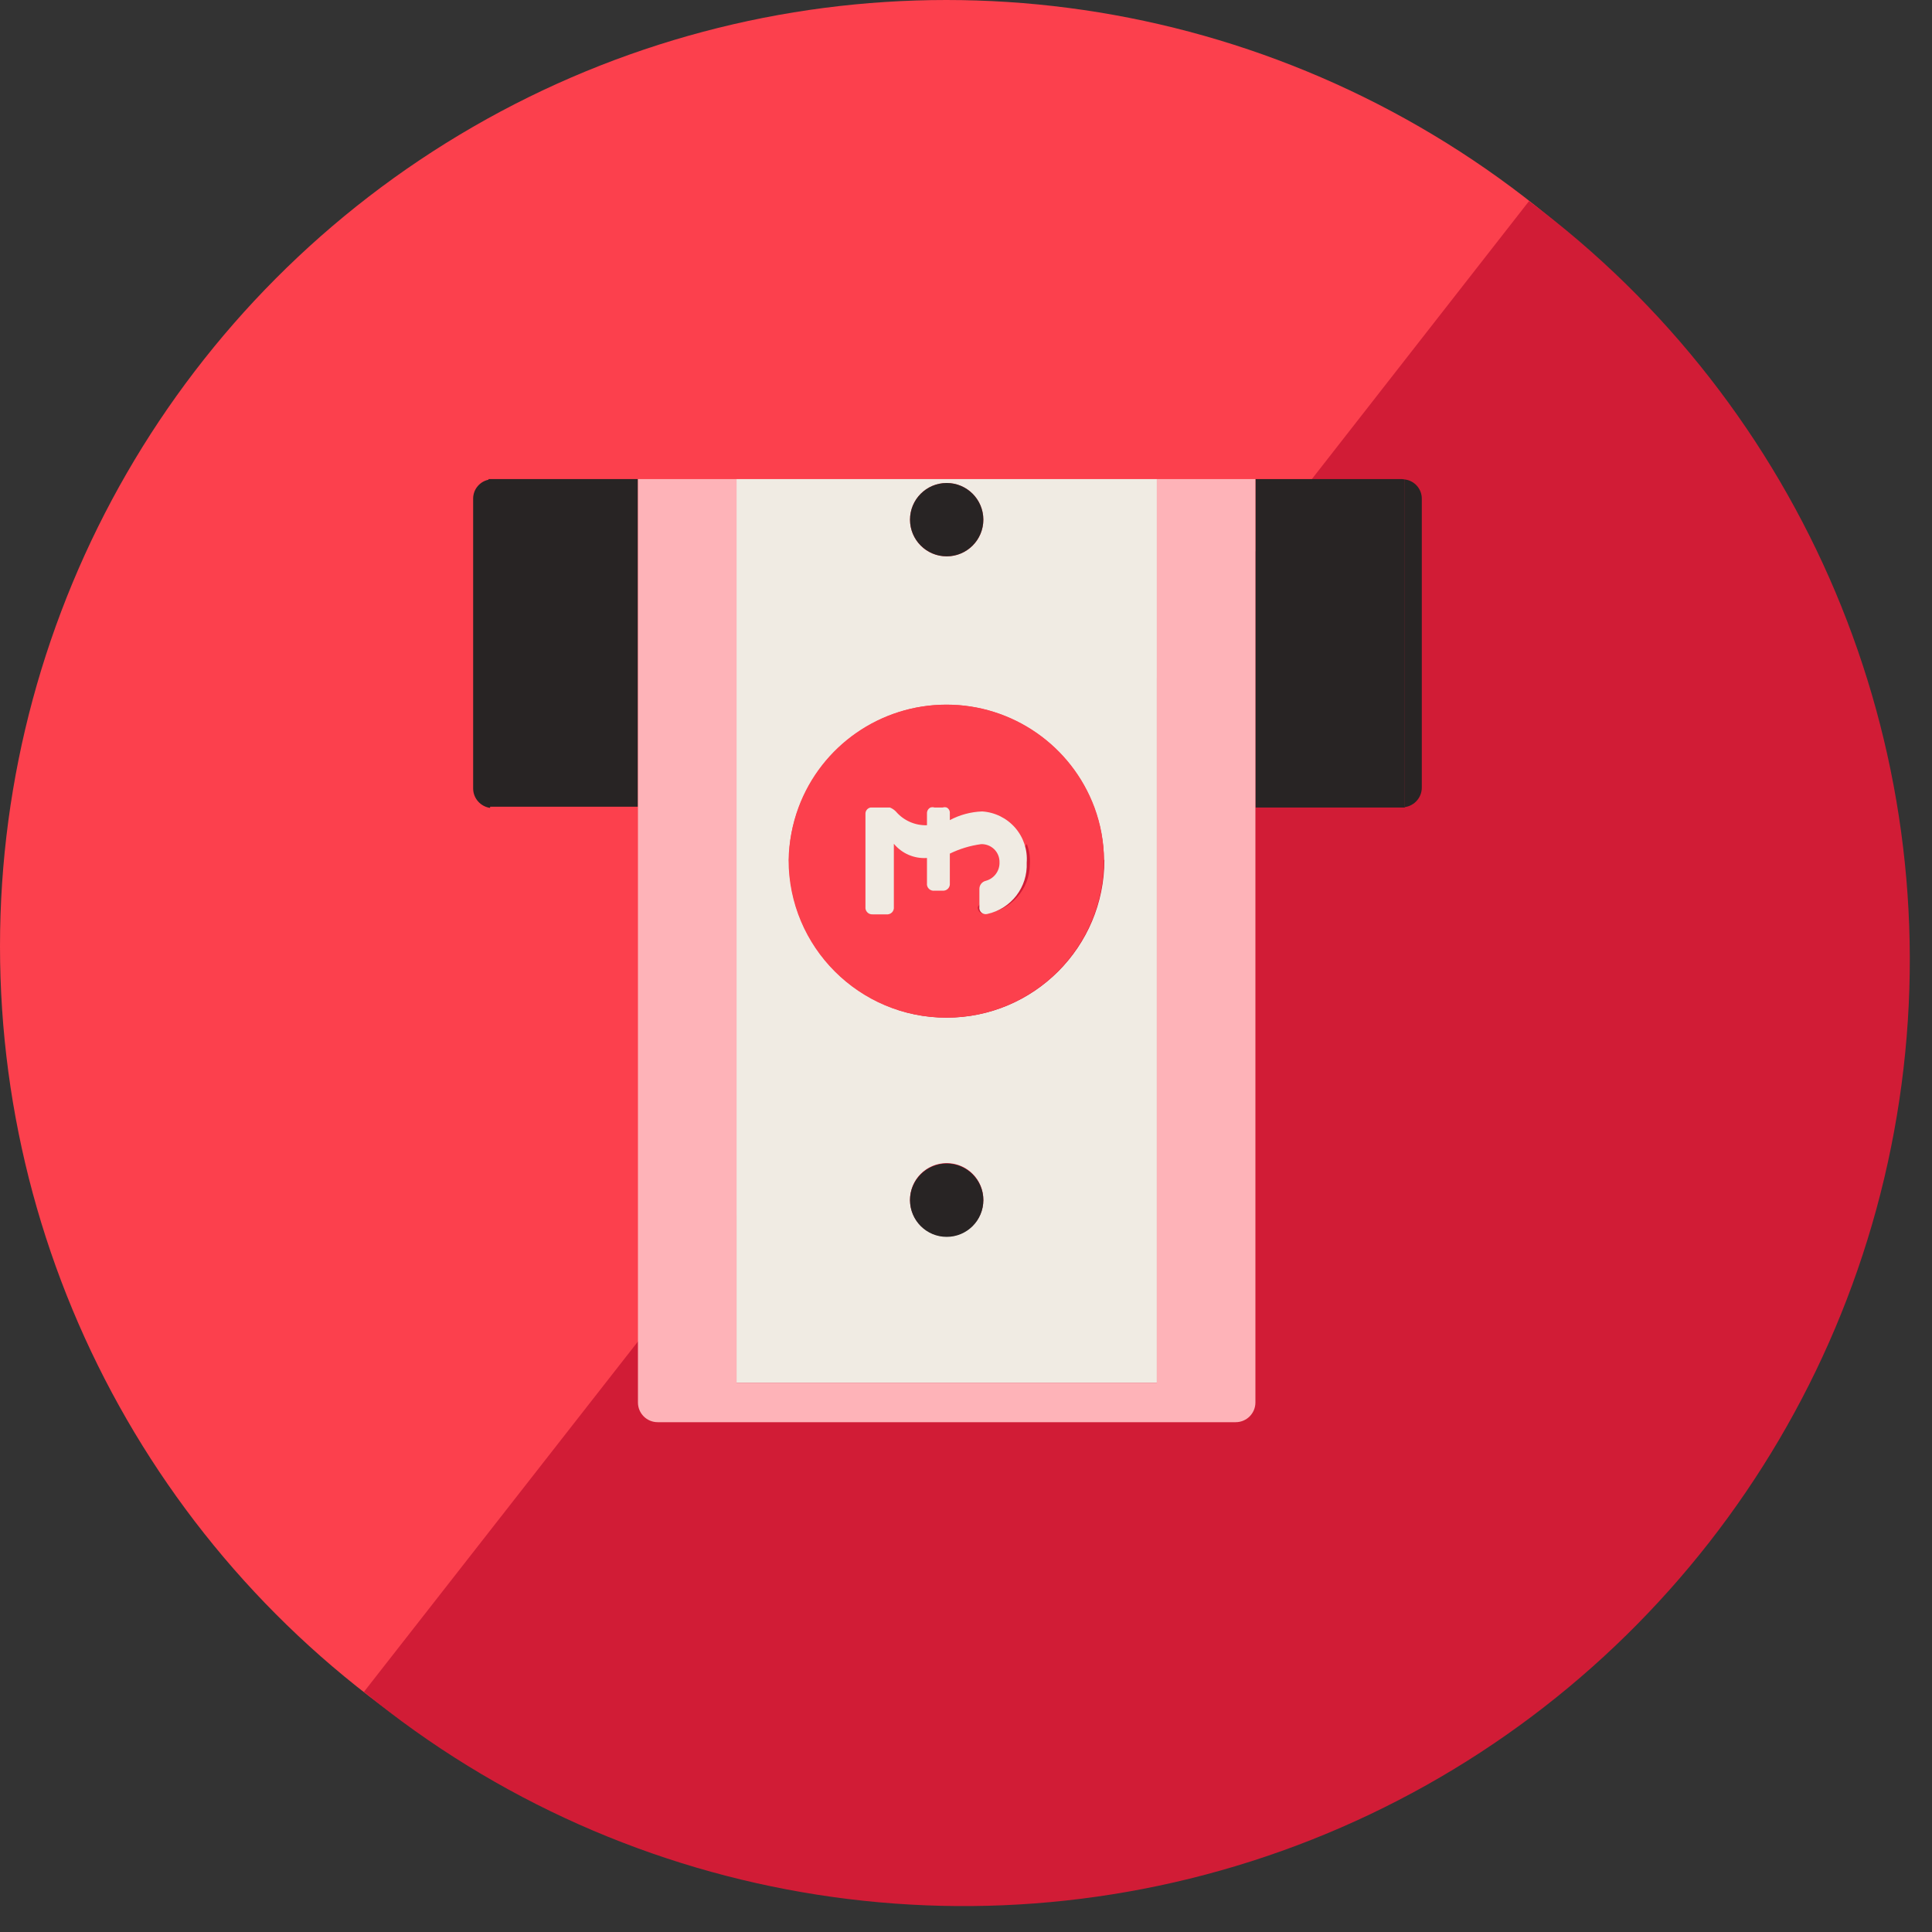 <?xml version="1.0" encoding="UTF-8"?>
<svg width="90px" height="90px" viewBox="0 0 90 90" version="1.1" xmlns="http://www.w3.org/2000/svg" xmlns:xlink="http://www.w3.org/1999/xlink">
    <rect x="0" y="0" width="90" height="90" fill="#333333" stroke="none"/>
    <title>8B3BBB1D-B7E2-4B01-AC06-FDF1B397E6A5</title>
    <g id="Welcome" stroke="none" stroke-width="1" fill="none" fill-rule="evenodd">
        <g id="INTRODUCING-BROKERS-DESKTOP-Copy" transform="translate(-997, -1151)" fill-rule="nonzero">
            <g id="3-STEPS" transform="translate(50, 1054)">
                <g id="STEP-3" transform="translate(799, 97)">
                    <g id="ICON-STEP-3" transform="translate(148, 0)">
                        <g id="BACKGROUND">
                            <circle id="Oval" fill="#FC404D" cx="44.082" cy="44.082" r="44.082"></circle>
                            <path d="M71.229,9.367 L55.359,29.682 L41.804,47.039 L16.953,78.814 C29.323,88.945 46.208,91.584 61.079,85.71 C75.95,79.835 86.474,66.369 88.581,50.52 C90.688,34.671 84.048,18.923 71.229,9.367 Z" id="Path" fill="#D11C36"></path>
                        </g>
                        <g id="CONTENT" transform="translate(20.204, 22.041)">
                            <path d="M1.837,1.194 L1.837,14.694 C1.841,15.148 2.177,15.53 2.627,15.594 L2.627,0.294 C2.173,0.35 1.833,0.737 1.837,1.194 L1.837,1.194 Z" id="Path" fill="#282424"></path>
                            <polygon id="Path" fill="#282424" points="45.11 0.276 38.278 0.276 38.278 15.576 45.239 15.576 45.239 0.294"></polygon>
                            <polygon id="Path" fill="#282424" points="9.514 15.576 9.514 0.276 2.553 0.276 2.553 15.539 9.514 15.539"></polygon>
                            <path d="M45.239,0.294 L45.239,15.557 C45.688,15.494 46.024,15.111 46.029,14.657 L46.029,1.194 C46.032,0.737 45.692,0.35 45.239,0.294 Z" id="Path" fill="#282424"></path>
                            <path d="M37.267,0.276 L33.686,0.276 L33.686,42.373 L14.106,42.373 L14.106,0.276 L9.514,0.276 L9.514,43.292 C9.514,43.799 9.925,44.21 10.433,44.21 L37.359,44.21 C37.866,44.21 38.278,43.799 38.278,43.292 L38.278,0.276 L37.267,0.276 Z" id="Path" fill="#FEB3B8"></path>
                            <path d="M14.106,0.276 L14.106,42.373 L33.686,42.373 L33.686,0.276 L14.106,0.276 Z M23.896,0.459 C24.587,0.459 25.21,0.875 25.474,1.514 C25.738,2.152 25.592,2.887 25.104,3.375 C24.615,3.864 23.881,4.01 23.242,3.745 C22.604,3.481 22.188,2.858 22.188,2.167 C22.188,1.231 22.941,0.469 23.878,0.459 L23.896,0.459 Z M23.896,35.559 C23.203,35.559 22.579,35.141 22.316,34.5 C22.053,33.86 22.202,33.124 22.695,32.637 C23.187,32.15 23.925,32.008 24.562,32.278 C25.2,32.548 25.612,33.177 25.604,33.869 C25.599,34.322 25.415,34.755 25.091,35.072 C24.767,35.389 24.331,35.564 23.878,35.559 L23.896,35.559 Z M31.243,18.018 C31.243,22.076 27.954,25.365 23.896,25.365 C19.838,25.365 16.549,22.076 16.549,18.018 C16.553,17.185 16.703,16.358 16.99,15.576 C18.059,12.696 20.806,10.785 23.878,10.785 C26.949,10.785 29.696,12.696 30.765,15.576 C31.059,16.357 31.214,17.184 31.224,18.018 L31.243,18.018 Z" id="Shape" fill="#F0EBE3"></path>
                            <circle id="Oval" fill="#282424" cx="23.896" cy="2.167" r="1.708"></circle>
                            <circle id="Oval" fill="#282424" cx="23.896" cy="33.869" r="1.708"></circle>
                            <path d="M30.784,15.576 C29.715,12.696 26.967,10.785 23.896,10.785 C20.824,10.785 18.077,12.696 17.008,15.576 C16.708,16.356 16.547,17.183 16.531,18.018 C16.531,22.076 19.82,25.365 23.878,25.365 C27.935,25.365 31.224,22.076 31.224,18.018 C31.22,17.185 31.071,16.358 30.784,15.576 Z M25.714,20.516 C25.618,20.543 25.515,20.518 25.44,20.451 C25.366,20.384 25.331,20.284 25.347,20.186 L25.347,19.378 C25.342,19.196 25.464,19.035 25.641,18.992 C26.03,18.889 26.297,18.531 26.284,18.129 C26.289,17.9 26.199,17.679 26.035,17.519 C25.872,17.359 25.649,17.273 25.42,17.284 C24.916,17.352 24.426,17.501 23.969,17.724 L23.969,19.102 C23.981,19.194 23.95,19.287 23.886,19.354 C23.822,19.422 23.732,19.457 23.639,19.451 L23.327,19.451 C23.231,19.463 23.135,19.43 23.067,19.362 C22.998,19.294 22.965,19.198 22.978,19.102 L22.978,17.927 C22.387,17.968 21.812,17.722 21.435,17.265 L21.435,20.204 C21.447,20.3 21.414,20.396 21.346,20.464 C21.277,20.532 21.181,20.565 21.086,20.553 L20.443,20.553 C20.285,20.517 20.181,20.365 20.204,20.204 L20.204,15.98 C20.192,15.83 20.295,15.695 20.443,15.667 L20.535,15.667 L21.196,15.667 L21.343,15.667 C21.446,15.709 21.54,15.771 21.618,15.851 C21.98,16.274 22.513,16.51 23.069,16.494 L23.069,15.943 C23.065,15.826 23.13,15.718 23.235,15.667 C23.295,15.649 23.359,15.649 23.418,15.667 L23.804,15.667 C23.864,15.649 23.928,15.649 23.988,15.667 C24.089,15.72 24.148,15.829 24.135,15.943 L24.135,16.255 C24.6,16.008 25.115,15.87 25.641,15.851 C26.241,15.874 26.805,16.139 27.207,16.586 C27.608,17.032 27.812,17.622 27.771,18.22 C27.761,19.394 26.88,20.378 25.714,20.516 L25.714,20.516 Z" id="Shape" fill="#FC404D"></path>
                            <path d="M25.549,15.759 C25.023,15.778 24.508,15.916 24.043,16.163 L24.043,15.851 C24.056,15.738 23.997,15.628 23.896,15.576 C23.836,15.557 23.772,15.557 23.712,15.576 L23.327,15.576 C23.267,15.557 23.203,15.557 23.143,15.576 C23.038,15.626 22.973,15.735 22.978,15.851 L22.978,16.402 C22.421,16.419 21.888,16.182 21.527,15.759 C21.448,15.68 21.355,15.617 21.251,15.576 L21.104,15.576 L20.443,15.576 L20.351,15.576 C20.203,15.603 20.1,15.738 20.112,15.888 L20.112,20.204 C20.101,20.296 20.132,20.389 20.196,20.456 C20.259,20.524 20.35,20.559 20.443,20.553 L21.086,20.553 C21.181,20.565 21.277,20.532 21.346,20.464 C21.414,20.396 21.447,20.3 21.435,20.204 L21.435,17.265 C21.812,17.722 22.387,17.968 22.978,17.927 L22.978,19.102 C22.965,19.198 22.998,19.294 23.067,19.362 C23.135,19.43 23.231,19.463 23.327,19.451 L23.712,19.451 C23.805,19.457 23.896,19.422 23.96,19.354 C24.023,19.287 24.054,19.194 24.043,19.102 L24.043,17.724 C24.5,17.501 24.99,17.352 25.494,17.284 C25.723,17.273 25.945,17.359 26.109,17.519 C26.273,17.679 26.362,17.9 26.357,18.129 C26.37,18.531 26.104,18.889 25.714,18.992 C25.538,19.035 25.415,19.196 25.42,19.378 L25.42,20.204 C25.404,20.303 25.44,20.403 25.514,20.47 C25.588,20.536 25.691,20.561 25.788,20.535 C26.901,20.294 27.677,19.284 27.624,18.147 C27.67,17.554 27.476,16.968 27.086,16.519 C26.696,16.07 26.142,15.797 25.549,15.759 L25.549,15.759 Z" id="Path" fill="#F0EBE3"></path>
                        </g>
                    </g>
                </g>
            </g>
        </g>
    </g>
</svg>